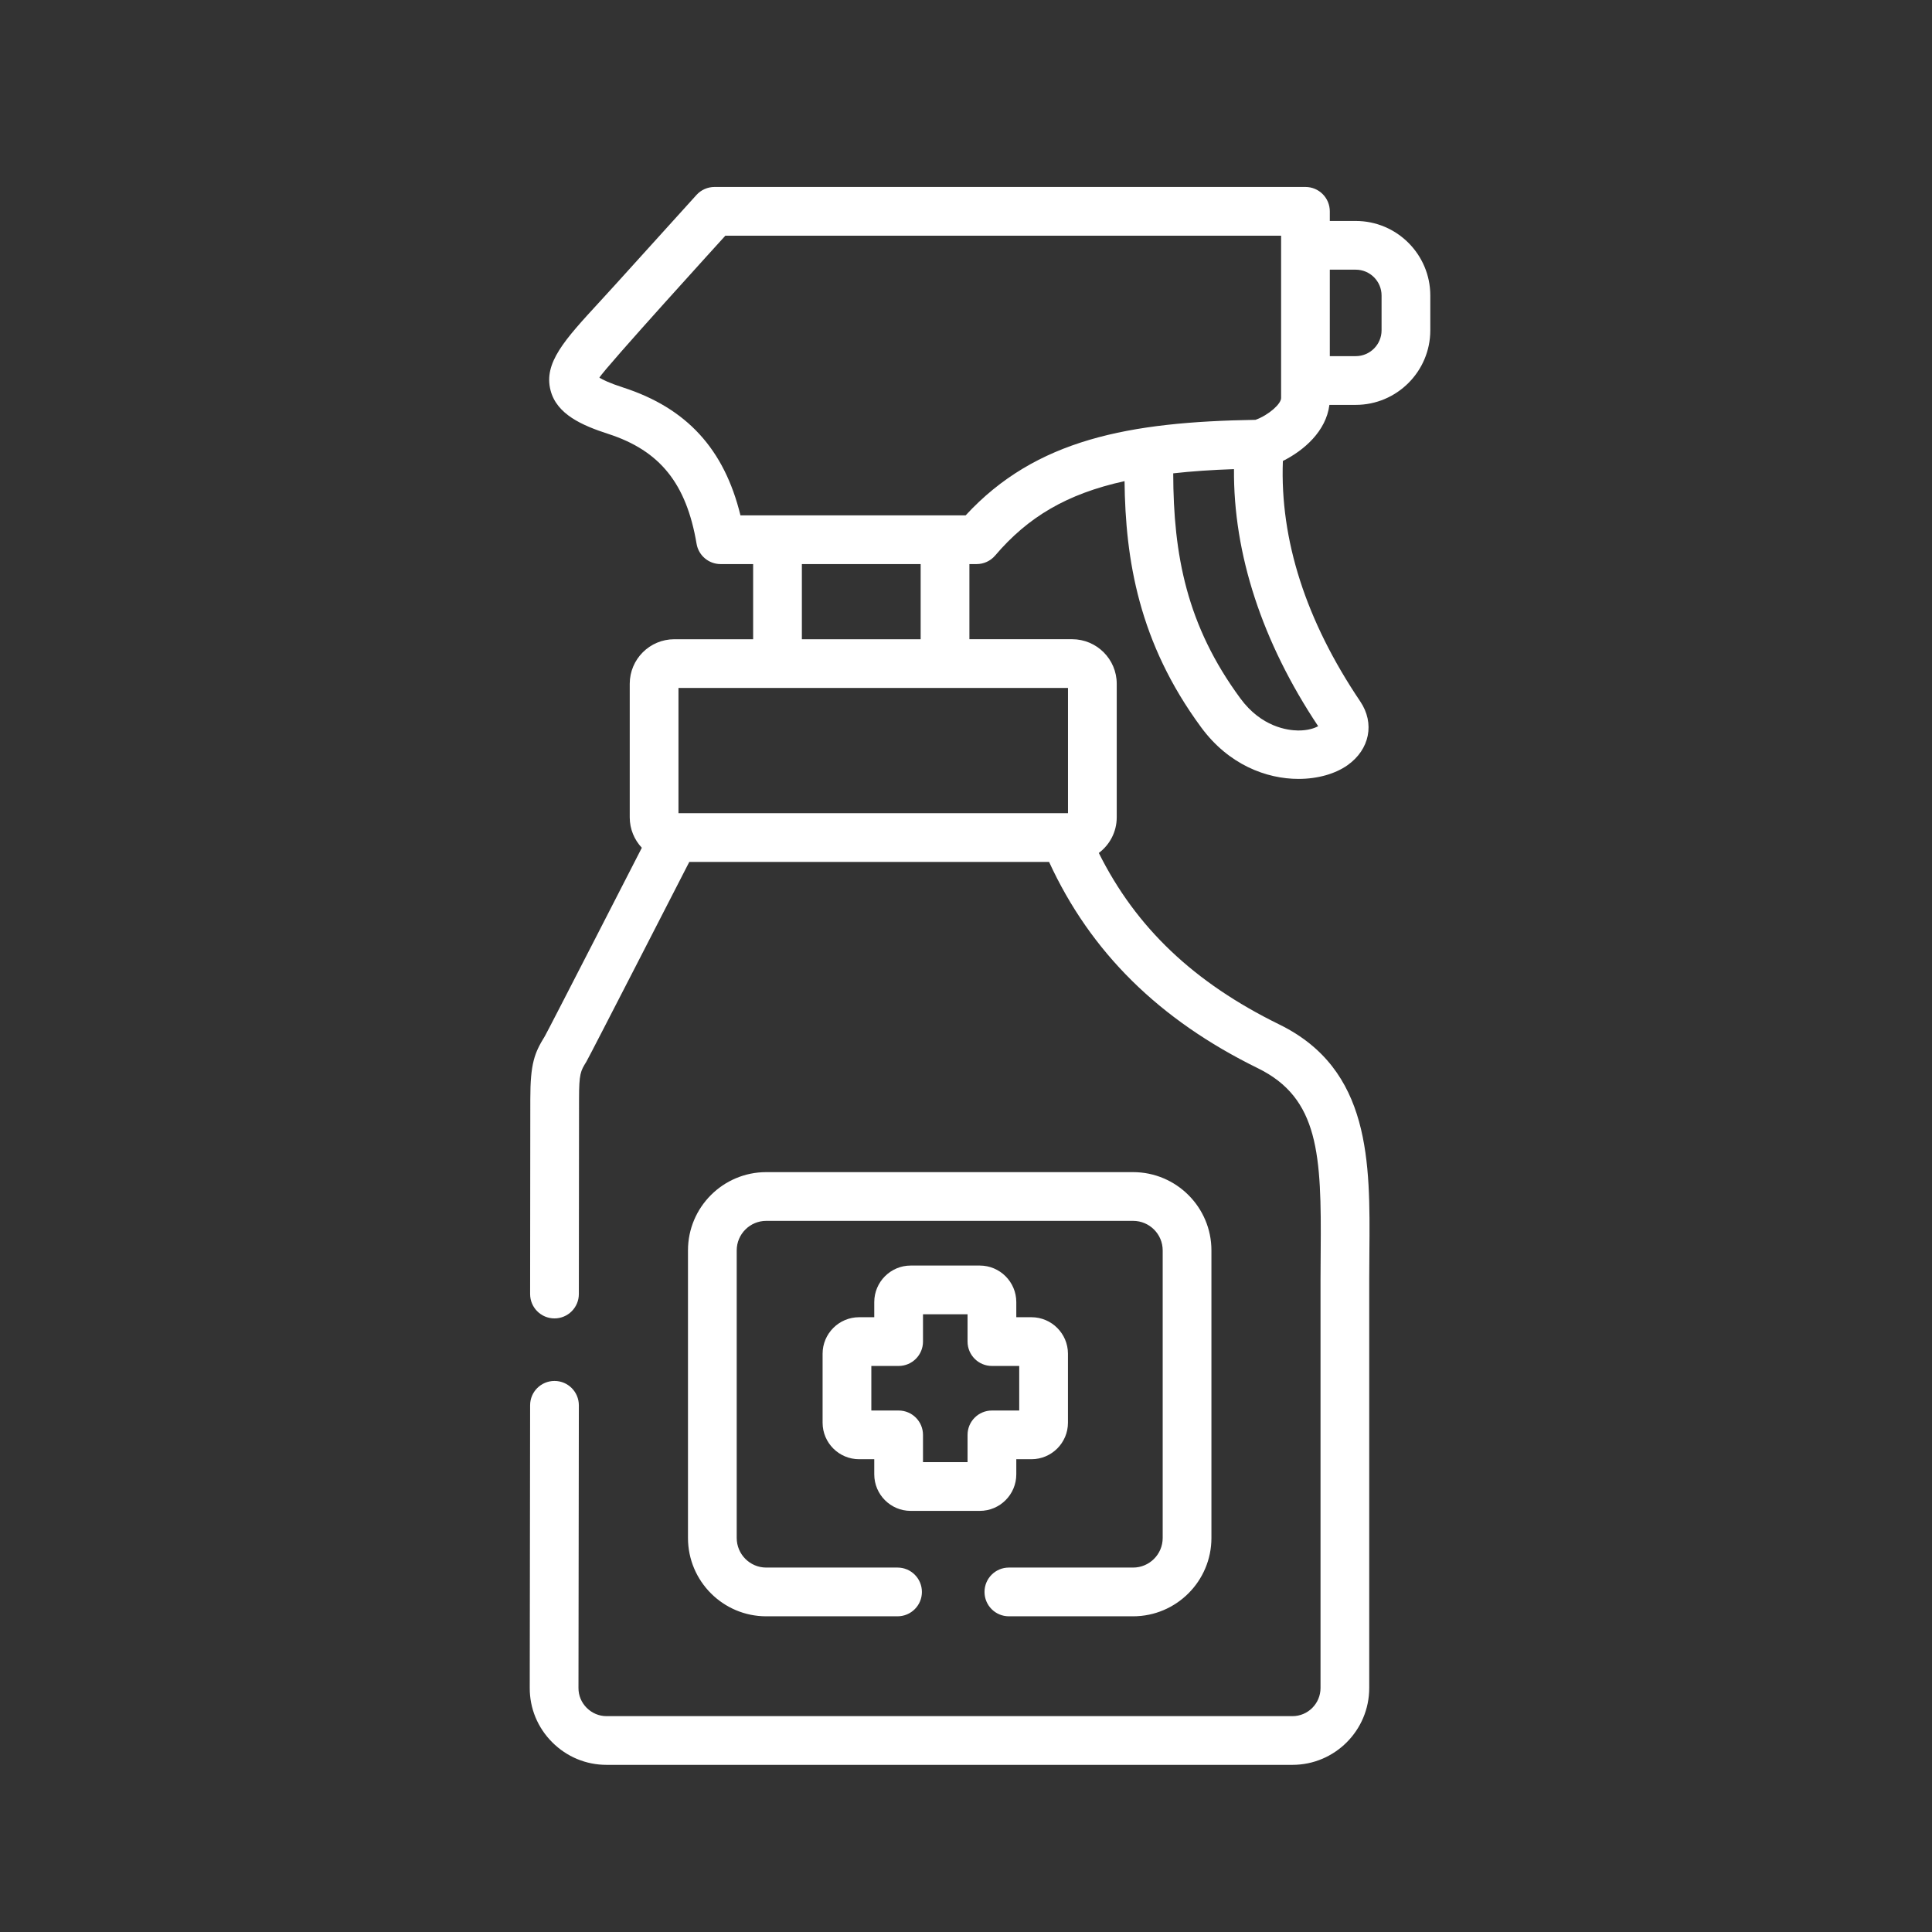 <svg width="62" height="62" viewBox="0 0 62 62" fill="none" xmlns="http://www.w3.org/2000/svg">
<rect x="0" y="0" width="62" height="62" fill="#333333" stroke="none"/>
<path d="M29.225 48.486H31.442C32.088 48.486 32.614 47.961 32.614 47.314V46.828H33.1C33.746 46.828 34.272 46.303 34.272 45.656V43.443C34.272 42.797 33.746 42.271 33.1 42.271H32.614V41.785C32.614 41.139 32.088 40.613 31.442 40.613H29.225C28.581 40.613 28.056 41.139 28.056 41.785V42.271H27.57C26.924 42.271 26.398 42.797 26.398 43.443V45.656C26.398 46.303 26.924 46.828 27.57 46.828H28.056V47.314C28.056 47.961 28.581 48.486 29.225 48.486ZM27.962 45.265V43.835H28.838C29.27 43.835 29.62 43.485 29.62 43.053V42.177H31.05V43.053C31.05 43.485 31.4 43.835 31.832 43.835H32.708V45.265H31.832C31.4 45.265 31.05 45.615 31.05 46.047V46.922H29.62V46.047C29.62 45.615 29.27 45.265 28.838 45.265H27.962V45.265Z" fill="white"/>
<path d="M32.376 51.869H36.362C37.748 51.869 38.876 50.741 38.876 49.355V40.126C38.876 38.741 37.748 37.615 36.362 37.615H24.589C23.204 37.615 22.078 38.741 22.078 40.126V49.355C22.078 50.741 23.204 51.869 24.589 51.869H28.803C29.235 51.869 29.585 51.519 29.585 51.087C29.585 50.655 29.235 50.305 28.803 50.305H24.589C24.067 50.305 23.642 49.879 23.642 49.355V40.126C23.642 39.604 24.067 39.179 24.589 39.179H36.362C36.886 39.179 37.312 39.604 37.312 40.126V49.355C37.312 49.879 36.886 50.305 36.362 50.305H32.376C31.944 50.305 31.594 50.655 31.594 51.087C31.594 51.519 31.944 51.869 32.376 51.869Z" fill="white"/>
<path d="M43.507 7.091H42.675V6.782C42.675 6.35 42.325 6 41.894 6H22.93C22.709 6 22.498 6.093 22.35 6.257L19.767 9.112C19.583 9.315 19.408 9.505 19.245 9.683C18.117 10.908 17.437 11.648 17.669 12.532C17.87 13.296 18.677 13.652 19.518 13.924C21.179 14.462 22.027 15.516 22.354 17.451C22.418 17.827 22.743 18.102 23.125 18.102H24.169V20.514H21.639C20.851 20.514 20.209 21.154 20.209 21.943V26.231C20.209 26.608 20.357 26.95 20.597 27.206C20.597 27.206 17.563 33.126 17.486 33.25C17.154 33.787 17.018 34.121 17.018 35.273L17.012 41.527C17.012 41.959 17.361 42.309 17.793 42.309H17.794C18.225 42.309 18.575 41.96 18.576 41.528L18.582 35.274C18.582 34.451 18.631 34.371 18.816 34.073C18.901 33.936 22.12 27.66 22.12 27.66H33.666C34.997 30.555 37.193 32.724 40.365 34.28C42.328 35.241 42.409 37.052 42.382 40.17C42.379 40.463 42.377 40.759 42.377 41.058V54.17C42.377 54.668 41.973 55.073 41.477 55.073H19.463C19.225 55.073 18.999 54.978 18.827 54.806C18.657 54.635 18.563 54.41 18.564 54.171L18.576 45.098C18.576 44.667 18.227 44.316 17.795 44.316C17.794 44.316 17.794 44.316 17.794 44.316C17.362 44.316 17.012 44.665 17.012 45.096L17 54.168C16.998 54.824 17.254 55.443 17.72 55.91C18.187 56.378 18.806 56.636 19.463 56.636H41.477C42.835 56.636 43.94 55.53 43.94 54.17V41.057C43.94 40.763 43.943 40.472 43.945 40.184C43.97 37.299 43.996 34.316 41.053 32.876C38.316 31.534 36.457 29.771 35.262 27.373C35.61 27.112 35.837 26.698 35.837 26.231V21.942C35.837 21.154 35.195 20.513 34.405 20.513H31.109V18.102H31.34C31.57 18.102 31.787 18.002 31.936 17.827C32.982 16.599 34.225 15.85 36.088 15.44C36.115 17.953 36.542 20.621 38.548 23.343C39.428 24.539 40.637 24.996 41.671 24.996C42.296 24.996 42.857 24.829 43.242 24.557C43.957 24.052 44.125 23.209 43.65 22.507C41.906 19.918 41.073 17.325 41.169 14.793C41.843 14.457 42.556 13.839 42.662 12.993H43.507C44.826 12.993 45.9 11.919 45.9 10.6V9.483C45.9 8.164 44.826 7.091 43.507 7.091ZM34.273 22.077V26.096H34.177H21.773V22.077H24.951H30.327H34.273ZM25.733 20.514V18.102H29.545V20.514H25.733ZM30.989 16.538H23.762C23.241 14.406 22.032 13.094 19.999 12.436C19.56 12.294 19.341 12.185 19.235 12.12C19.396 11.828 23.277 7.564 23.277 7.564H41.112V12.775C41.112 12.96 40.718 13.318 40.29 13.473C36.24 13.538 33.243 14.094 30.989 16.538ZM42.301 23.304C42.192 23.366 41.98 23.442 41.672 23.442C41.666 23.442 41.659 23.442 41.653 23.442C41.323 23.438 40.481 23.332 39.807 22.415C38.079 20.071 37.655 17.802 37.65 15.19C38.245 15.123 38.891 15.079 39.6 15.055C39.577 17.771 40.501 20.603 42.301 23.304ZM44.336 10.6C44.336 11.057 43.964 11.429 43.507 11.429H42.675V8.654H43.507C43.964 8.654 44.336 9.026 44.336 9.483V10.6Z" fill="white"/>
</svg>
